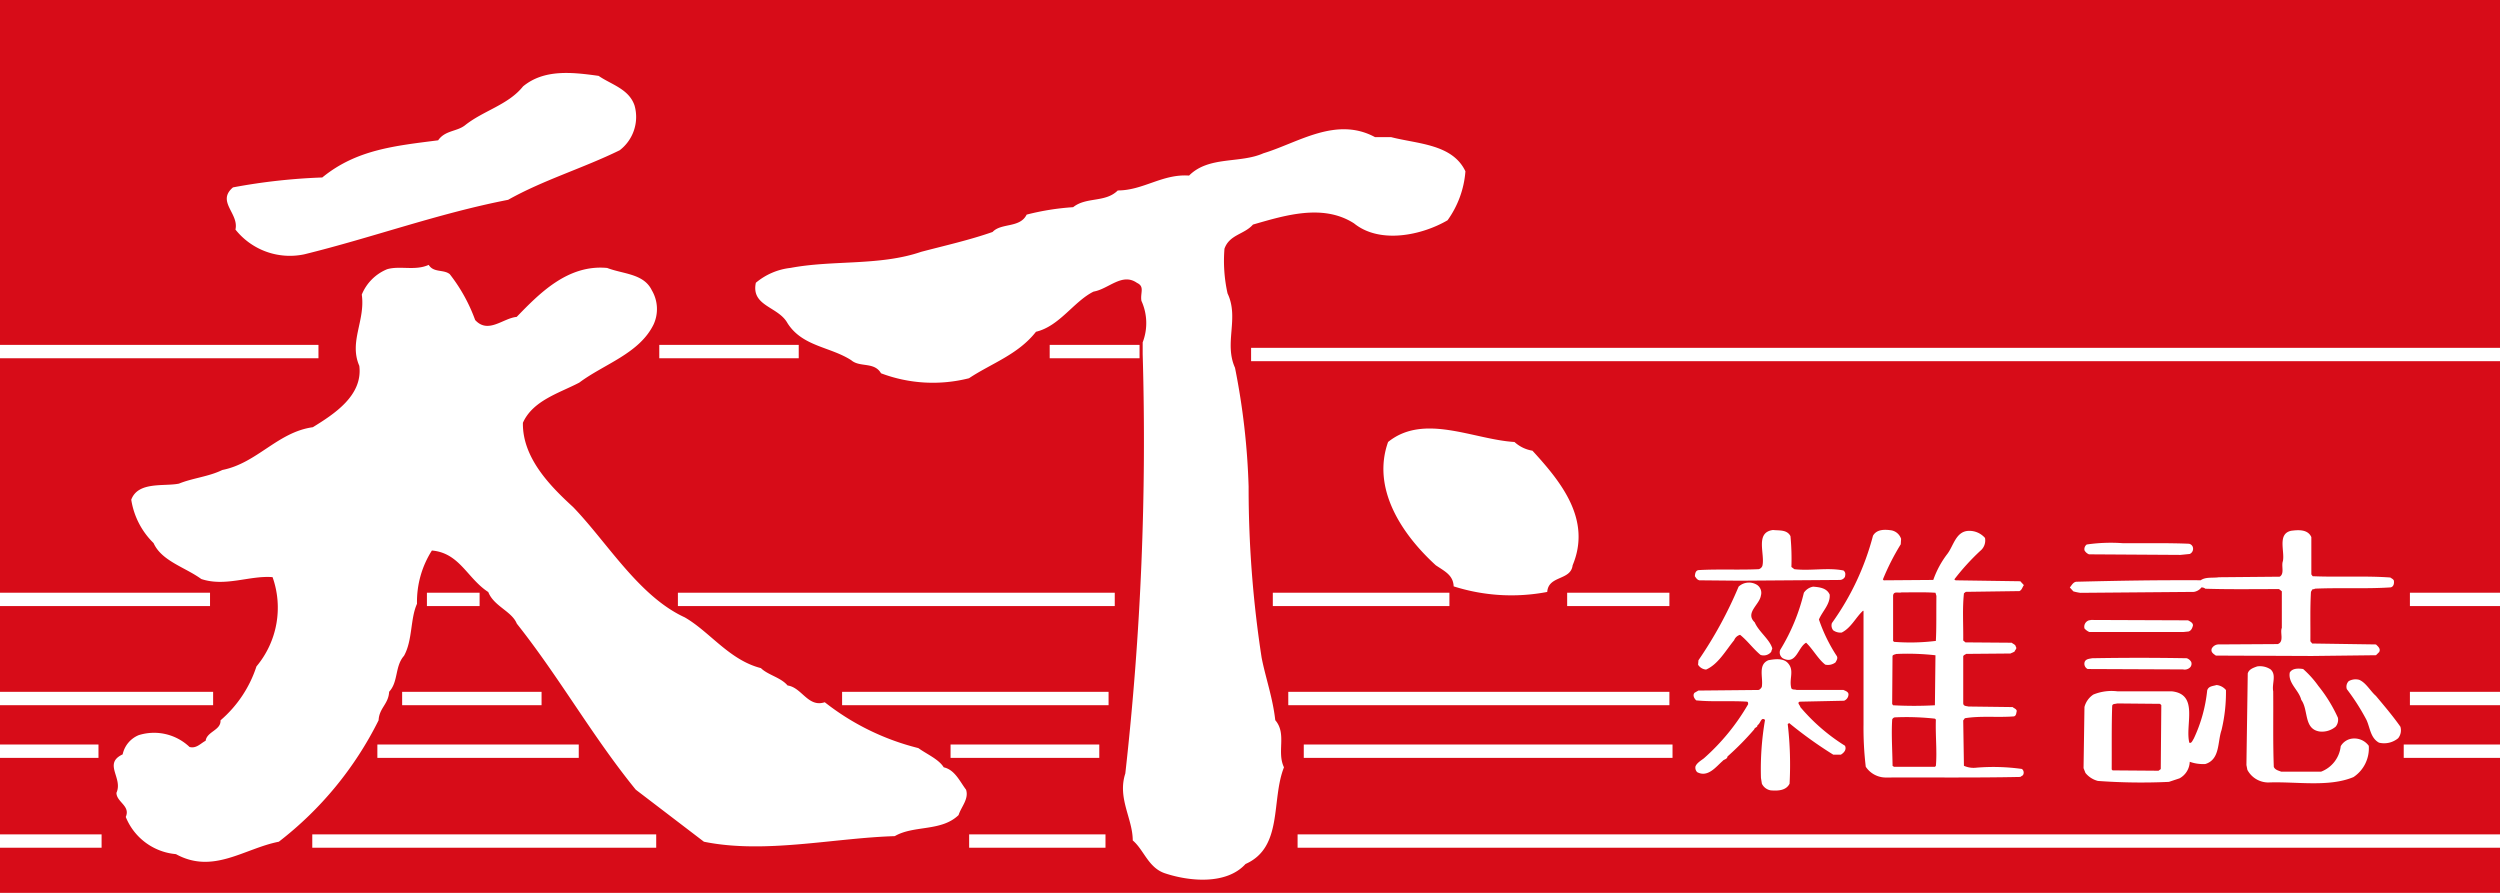 <svg xmlns="http://www.w3.org/2000/svg" id="logo_cw" width="112" height="40" viewBox="0 0 112 40">
    <defs>
        <style>
            .cls-2{fill:#fff}
        </style>
    </defs>
    <g id="Group_9">
        <path id="Rectangle_1" fill="#d70c18" d="M0 0H112V40H0z"/>
        <g id="Group_8" transform="translate(0 3.266)">
            <path id="Path_31" d="M13.088 11.1a3.114 3.114 0 0 0 3.081 1.11c3.054-.75 6-1.832 9.134-2.442 1.582-.889 3.359-1.416 5-2.221a1.879 1.879 0 0 0 .666-2c-.25-.75-1.054-.944-1.61-1.332-1.194-.167-2.443-.306-3.386.471-.667.833-1.777 1.082-2.61 1.75-.362.277-.889.221-1.194.666-1.943.249-3.665.416-5.191 1.665a26.772 26.772 0 0 0-4 .444c-.751.637.276 1.164.11 1.889z" class="cls-2" transform="translate(-2.54 -4.082)"/>
            <path id="Path_32" d="M65.592 33.713c-.11-1-.445-1.942-.611-2.8a49.979 49.979 0 0 1-.583-7.66 31.818 31.818 0 0 0-.61-5.33c-.5-1.11.194-2.221-.334-3.331a6.735 6.735 0 0 1-.138-2c.222-.638.889-.638 1.277-1.083 1.444-.416 3.138-.943 4.526-.055 1.166.944 3.054.528 4.192-.138a4.316 4.316 0 0 0 .8-2.193C73.532 7.9 71.978 7.9 70.784 7.592h-.722c-1.75-.944-3.442.25-5 .722-1.055.471-2.443.11-3.332 1-1.194-.083-2.054.666-3.193.666-.555.555-1.415.278-2 .75a11.249 11.249 0 0 0-2.083.333c-.3.611-1.138.361-1.526.777-1.028.361-2.139.611-3.193.888-1.86.639-3.942.361-5.858.722a2.916 2.916 0 0 0-1.555.666c-.222 1.055 1 1.055 1.416 1.806.666 1.054 1.915 1.054 2.86 1.665.389.334 1.026.057 1.332.584a6.569 6.569 0 0 0 3.942.222c1-.666 2.194-1.055 3-2.082 1.055-.25 1.694-1.361 2.582-1.8.666-.111 1.276-.861 1.942-.39.362.168.139.445.2.806a2.4 2.4 0 0 1 .056 1.859v.527a133.514 133.514 0 0 1-.778 18.787c-.362 1.109.333 2.024.333 3 .5.418.694 1.222 1.443 1.472 1.083.361 2.749.528 3.61-.417 1.694-.75 1.138-2.859 1.722-4.331-.334-.695.137-1.5-.39-2.111z" class="cls-2" transform="translate(-8.46 -4.714)"/>
            <path id="Path_33" d="M43.553 37.342c-.222-.362-.749-.583-1.138-.862a11.128 11.128 0 0 1-4.192-2.054c-.75.25-1.027-.666-1.666-.75-.3-.361-.888-.472-1.193-.778-1.417-.36-2.3-1.636-3.415-2.275-2.054-.944-3.47-3.358-5-4.941-1-.916-2.276-2.192-2.249-3.775.444-1 1.638-1.333 2.526-1.8 1.111-.833 2.694-1.3 3.331-2.61a1.653 1.653 0 0 0-.082-1.527c-.362-.75-1.278-.722-2-1-1.777-.167-3.054 1.166-4.054 2.193-.61.056-1.277.778-1.86.14a7.462 7.462 0 0 0-1.138-2.055c-.277-.222-.721-.055-.943-.416-.61.277-1.278.027-1.86.194a2.078 2.078 0 0 0-1.138 1.138c.166 1.166-.583 2.11-.111 3.192.166 1.334-1.138 2.166-2.082 2.749-1.583.222-2.5 1.61-4.054 1.916-.611.3-1.333.361-1.943.611-.666.138-1.832-.111-2.138.721a3.461 3.461 0 0 0 1 1.943c.361.806 1.415 1.083 2.138 1.61 1.083.36 2.166-.166 3.193-.084a4.1 4.1 0 0 1-.722 4 5.372 5.372 0 0 1-1.61 2.415c.028.445-.61.5-.666.915-.222.113-.416.362-.722.278a2.305 2.305 0 0 0-2.275-.53 1.2 1.2 0 0 0-.721.862c-.889.415.028 1.055-.278 1.721 0 .417.639.583.417 1.082a2.673 2.673 0 0 0 2.248 1.666c1.666.916 3.054-.25 4.61-.556a15.694 15.694 0 0 0 4.469-5.441c.028-.555.445-.722.472-1.277.418-.445.25-1.138.666-1.61.389-.694.278-1.665.583-2.331a4.27 4.27 0 0 1 .667-2.387c1.248.111 1.582 1.25 2.526 1.861.25.638 1.055.86 1.277 1.414 1.915 2.414 3.387 5.052 5.33 7.439l3.054 2.332c2.721.556 5.8-.166 8.55-.25.861-.5 2.082-.194 2.859-.944.111-.361.472-.722.334-1.138-.278-.364-.5-.891-1-1.001z" class="cls-2" transform="translate(-1.274 -6.232)"/>
            <path id="Path_34" d="M83.343 24.6c-1.833-.111-4.054-1.3-5.663 0-.722 2.026.527 4.053 2.138 5.524.415.278.778.445.8.944a8.521 8.521 0 0 0 4.192.25c.055-.75 1.055-.5 1.138-1.194.86-2.054-.528-3.748-1.8-5.134a1.562 1.562 0 0 1-.805-.39z" class="cls-2" transform="translate(-15.494 -8.065)"/>
            <path id="Path_35" d="M115.91 32.256l.158.175a2.182 2.182 0 0 0 .316.066l5.082-.042a.534.534 0 0 0 .341-.2.262.262 0 0 1 .175.058c1.115.034 2.174.016 3.3.016l.126.1v1.64c-.092.207.117.615-.182.724l-2.675.016a.352.352 0 0 0-.282.183c-.058.166.083.242.183.316l4.3.018 2.874-.034.142-.141c.083-.15-.058-.258-.142-.342l-2.857-.042-.082-.1c.008-.791-.017-1.442.026-2.215l.057-.1c.025-.034.093 0 .117-.042 1.125-.05 2.315.016 3.4-.058.132-.033.158-.174.141-.3-.026-.075-.109-.1-.158-.142-1.132-.082-2.282-.008-3.481-.058l-.059-.082V30c-.158-.358-.59-.324-.9-.284-.634.134-.283.918-.374 1.358-.082.226.083.558-.142.7l-2.725.025c-.274.042-.59-.025-.815.134-2.09-.008-3.514.017-5.58.067-.142.023-.209.173-.284.256z" class="cls-2" transform="translate(-23.182 -9.204)"/>
            <path id="Path_36" d="M97.772 31.435c-.882.042-1.856-.01-2.7.042-.134.024-.15.167-.158.274.058.083.1.158.2.183l1.8.017 4.481-.033a.263.263 0 0 0 .242-.142c.025-.116.034-.2-.066-.282-.709-.142-1.458.025-2.2-.058l-.133-.1a10.84 10.84 0 0 0-.042-1.382c-.158-.3-.5-.242-.783-.274-.816.107-.35 1.074-.474 1.6a.234.234 0 0 1-.167.155z" class="cls-2" transform="translate(-18.983 -9.202)"/>
            <path id="Path_37" d="M121.029 30.939l.416-.042a.255.255 0 0 0 .126-.341.232.232 0 0 0-.158-.117c-.975-.042-2.024-.017-2.965-.025a7.5 7.5 0 0 0-1.616.058.258.258 0 0 0-.1.266.409.409 0 0 0 .2.175z" class="cls-2" transform="translate(-23.345 -9.345)"/>
            <path id="Path_38" d="M97.751 32.738a.682.682 0 0 0-.842.067 18.425 18.425 0 0 1-1.8 3.3l-.016.2a.468.468 0 0 0 .358.216c.541-.234.882-.858 1.257-1.315a.4.4 0 0 1 .267-.242c.333.266.582.623.916.9a.432.432 0 0 0 .482-.143c0-.058.067-.134.034-.182-.126-.382-.608-.734-.775-1.133-.45-.424.216-.79.275-1.2a.431.431 0 0 0-.156-.468z" class="cls-2" transform="translate(-19.019 -9.79)"/>
            <path id="Path_39" d="M101.164 32.853a.638.638 0 0 0-.417.274 8.805 8.805 0 0 1-1.057 2.555.312.312 0 0 0 .117.382c.607.309.666-.49 1.041-.7.3.284.542.741.858.983a.557.557 0 0 0 .458-.1c.05-.091.116-.184.058-.285a7.225 7.225 0 0 1-.8-1.638c.158-.374.516-.691.482-1.116-.132-.297-.457-.331-.74-.355z" class="cls-2" transform="translate(-19.934 -9.837)"/>
            <path id="Path_40" d="M121.369 34.735l-4.339-.017-.1.017a.3.3 0 0 0-.2.366.633.633 0 0 0 .218.158h4.2l.241-.024c.126-.034.176-.167.2-.275-.002-.125-.136-.176-.22-.225z" class="cls-2" transform="translate(-23.344 -10.21)"/>
            <path id="Path_41" d="M121.312 36.856c-1.449-.025-2.814-.025-4.238 0-.118.026-.258.026-.325.142a.261.261 0 0 0 .125.341l4.273.018a.344.344 0 0 0 .324-.1.239.239 0 0 0 .042-.234.361.361 0 0 0-.201-.167z" class="cls-2" transform="translate(-23.346 -10.633)"/>
            <path id="Path_42" d="M94.959 38.761c.766.075 1.515.008 2.282.058.05.025.042.075.042.117a9.718 9.718 0 0 1-1.983 2.423c-.133.1-.316.209-.374.359a.284.284 0 0 0 .075.258c.483.258.85-.25 1.141-.5.05-.074.208-.074.216-.2a12.716 12.716 0 0 0 1.2-1.217c.018-.091.151-.083.142-.183.15-.083.158-.392.341-.241a13.07 13.07 0 0 0-.182 2.6l.041.258a.538.538 0 0 0 .4.3c.308.024.682.017.841-.3a15.843 15.843 0 0 0-.083-2.674l.066-.041a18.513 18.513 0 0 0 1.974 1.415h.342c.134-.083.266-.223.183-.4a8.5 8.5 0 0 1-2-1.732c-.01-.083-.166-.192-.025-.242l1.982-.042a.308.308 0 0 0 .2-.3c-.017-.109-.142-.143-.226-.183h-2.1c-.075-.034-.184.007-.234-.076-.116-.433.159-.8-.166-1.141-.209-.216-.583-.166-.858-.116-.49.2-.225.783-.3 1.2-.033.058-.1.141-.174.134l-2.666.026-.174.1c-.097.116-.005.264.077.34z" class="cls-2" transform="translate(-18.968 -10.65)"/>
            <path id="Path_43" d="M126.883 37.452a.863.863 0 0 0-.6-.134c-.166.059-.374.126-.424.318-.017 1.315-.042 2.806-.059 4.1l.042.216a1.065 1.065 0 0 0 .941.566c1.233-.05 2.707.224 3.814-.242a1.548 1.548 0 0 0 .684-1.4.8.8 0 0 0-.742-.324.688.688 0 0 0-.515.341 1.378 1.378 0 0 1-.883 1.142h-1.782c-.117-.05-.274-.075-.333-.217-.042-1.14-.016-2.156-.026-3.382-.067-.343.158-.736-.117-.984z" class="cls-2" transform="translate(-25.16 -10.729)"/>
            <path id="Path_44" d="M129.565 40.26a.948.948 0 0 0 .716-.218.481.481 0 0 0 .1-.4 6.561 6.561 0 0 0-.875-1.423 4.444 4.444 0 0 0-.682-.759c-.209-.032-.482-.042-.6.159-.084.482.409.783.516 1.224.333.45.099 1.308.825 1.417z" class="cls-2" transform="translate(-25.643 -10.754)"/>
            <path id="Path_45" d="M132.859 40.88a.985.985 0 0 0 .858-.2.568.568 0 0 0 .1-.516c-.334-.475-.717-.926-1.1-1.383-.242-.207-.434-.582-.742-.716a.623.623 0 0 0-.473.058.352.352 0 0 0-.085.359 9.63 9.63 0 0 1 .882 1.382c.16.348.176.807.56 1.016z" class="cls-2" transform="translate(-26.279 -10.874)"/>
            <path id="Path_46" d="M116.764 42.3a1.055 1.055 0 0 0 .558.358 26.663 26.663 0 0 0 3.181.042l.475-.158a.873.873 0 0 0 .458-.742 1.794 1.794 0 0 0 .7.1c.665-.207.541-.99.723-1.514a7.258 7.258 0 0 0 .2-1.8.625.625 0 0 0-.424-.225c-.15.05-.359.042-.417.242a6.629 6.629 0 0 1-.6 2.157c-.058.092-.108.233-.2.184-.2-.792.441-2.166-.782-2.3h-2.433a2.159 2.159 0 0 0-1.083.143.956.956 0 0 0-.4.558l-.041 2.74zm1.2-3.014c.025-.1.142-.067.216-.1l1.925.018.058.058-.025 2.865-.1.074-2.057-.016-.041-.042c.007-.934-.01-1.967.023-2.857z" class="cls-2" transform="translate(-23.336 -10.938)"/>
            <path id="Path_47" d="M105.682 30.075a.565.565 0 0 0-.441-.383c-.3-.042-.65-.05-.818.242a11.842 11.842 0 0 1-1.84 3.913.344.344 0 0 0 .058.325.555.555 0 0 0 .383.1c.426-.216.633-.69.958-.982l.017.025v5.054a14.846 14.846 0 0 0 .1 1.915 1.079 1.079 0 0 0 .9.483c2.006-.009 4 .016 6.021-.026l.117-.075a.209.209 0 0 0-.042-.283 9.244 9.244 0 0 0-2.031-.058 1.067 1.067 0 0 1-.567-.083l-.032-2.032.074-.1c.725-.116 1.458-.024 2.2-.082.108-.034.1-.15.125-.242-.017-.1-.125-.116-.183-.175l-1.982-.025c-.084-.025-.225-.008-.233-.142v-2.116c.032-.057.09-.066.132-.1l1.983-.017.183-.084c.017-.074.125-.134.058-.217-.007-.1-.125-.124-.182-.182l-2.074-.016-.1-.083c.008-.707-.042-1.44.032-2.115l.084-.066 2.4-.033c.115-.05.132-.175.2-.267l-.158-.174-2.9-.042-.058-.04a10.327 10.327 0 0 1 1.158-1.275.6.6 0 0 0 .217-.583.93.93 0 0 0-.742-.317c-.558.025-.666.658-.933 1.016a4.2 4.2 0 0 0-.642 1.182l-2.223.017-.034-.04a10.662 10.662 0 0 1 .8-1.574zm-.358 2.54c.025-.216.25-.1.374-.141.508 0 1.05-.017 1.524.016l.042.142c-.009.7.007 1.458-.025 2.015a9.431 9.431 0 0 1-1.874.042l-.041-.042zm-.026 2.7c.041-.059.109-.059.166-.083a11.189 11.189 0 0 1 1.758.058l-.025 2.24a17.036 17.036 0 0 1-1.874 0l-.041-.058zm-.016 2.857a.153.153 0 0 1 .117-.1 11.575 11.575 0 0 1 1.8.058l.041.042c-.024.725.059 1.433 0 2.073l-.041.043h-1.833l-.066-.043c-.009-.719-.059-1.41-.017-2.076z" class="cls-2" transform="translate(-20.513 -9.2)"/>
            <path id="Rectangle_2" d="M0 0H14.267V0.599H0z" class="cls-2" transform="translate(0 12.185)"/>
            <path id="Rectangle_3" d="M0 0H6.247V0.599H0z" class="cls-2" transform="translate(29.536 12.185)"/>
            <path id="Rectangle_4" d="M0 0H4.026V0.599H0z" class="cls-2" transform="translate(47.026 12.185)"/>
            <path id="Rectangle_5" d="M0 0H55.951V0.598H0z" class="cls-2" transform="translate(56.049 12.317)"/>
            <path id="Rectangle_6" d="M0 0H9.409V0.598H0z" class="cls-2" transform="translate(0 23.288)"/>
            <path id="Rectangle_7" d="M0 0H2.36V0.598H0z" class="cls-2" transform="translate(19.126 23.288)"/>
            <path id="Rectangle_8" d="M0 0H19.571V0.598H0z" class="cls-2" transform="translate(30.37 23.288)"/>
            <path id="Rectangle_9" d="M0 0H7.912V0.598H0z" class="cls-2" transform="translate(57.022 23.288)"/>
            <path id="Rectangle_10" d="M0 0H4.58V0.598H0z" class="cls-2" transform="translate(70.209 23.288)"/>
            <path id="Rectangle_11" d="M0 0H4.036V0.598H0z" class="cls-2" transform="translate(107.964 23.288)"/>
            <path id="Rectangle_12" d="M0 0H9.548V0.599H0z" class="cls-2" transform="translate(0 27.728)"/>
            <path id="Rectangle_13" d="M0 0H6.246V0.599H0z" class="cls-2" transform="translate(18.016 27.728)"/>
            <path id="Rectangle_14" d="M0 0H11.938V0.599H0z" class="cls-2" transform="translate(37.726 27.728)"/>
            <path id="Rectangle_15" d="M0 0H17.074V0.599H0z" class="cls-2" transform="translate(57.715 27.728)"/>
            <path id="Rectangle_16" d="M0 0H4.036V0.599H0z" class="cls-2" transform="translate(107.964 27.728)"/>
            <path id="Rectangle_17" d="M0 0H4.412V0.599H0z" class="cls-2" transform="translate(0 30.088)"/>
            <path id="Rectangle_18" d="M0 0H9.022V0.599H0z" class="cls-2" transform="translate(16.906 30.088)"/>
            <path id="Rectangle_19" d="M0 0H6.663V0.599H0z" class="cls-2" transform="translate(42.585 30.088)"/>
            <path id="Rectangle_20" d="M0 0H16.52V0.599H0z" class="cls-2" transform="translate(58.409 30.088)"/>
            <path id="Rectangle_21" d="M0 0H4.313V0.599H0z" class="cls-2" transform="translate(107.687 30.088)"/>
            <path id="Rectangle_22" d="M0 0H4.551V0.598H0z" class="cls-2" transform="translate(0 34.114)"/>
            <path id="Rectangle_23" d="M0 0H15.408V0.598H0z" class="cls-2" transform="translate(13.99 34.114)"/>
            <path id="Rectangle_24" d="M0 0H6.108V0.598H0z" class="cls-2" transform="translate(43.418 34.114)"/>
            <path id="Rectangle_25" d="M0 0H53.868V0.598H0z" class="cls-2" transform="translate(58.132 34.114)"/>
        </g>
    </g>
</svg>
